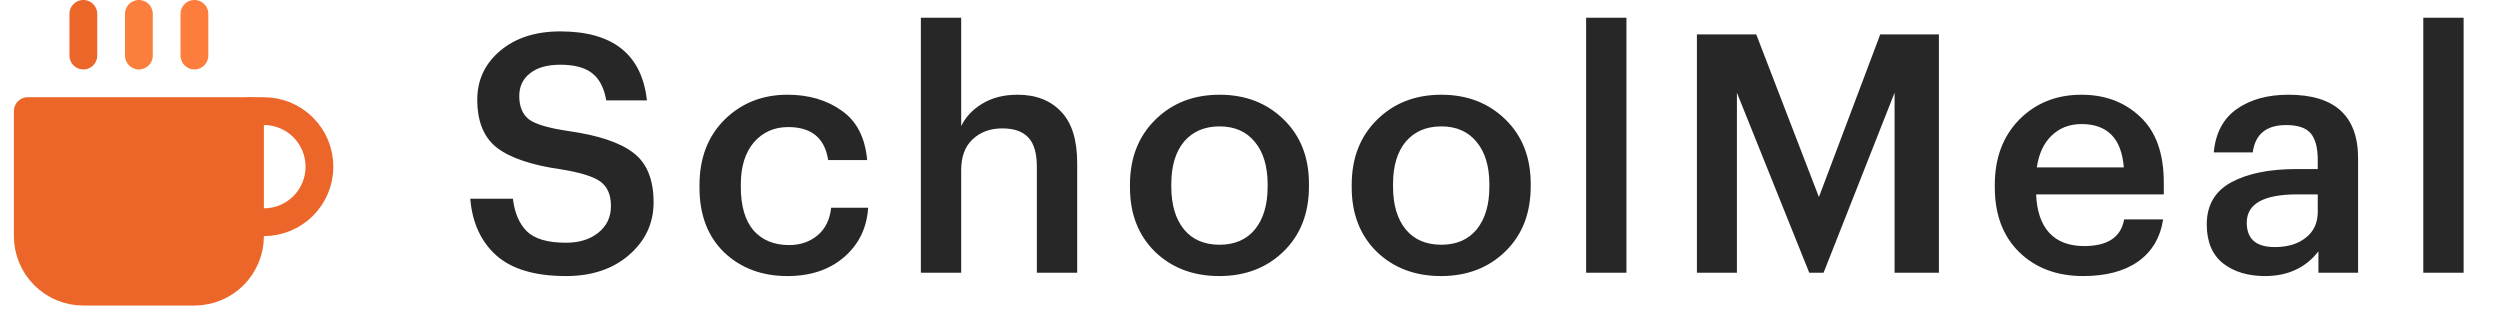 <svg width="330" height="44" viewBox="0 0 330 44" fill="none" xmlns="http://www.w3.org/2000/svg">
<path d="M33 14.667H34.833C36.778 14.667 38.644 15.439 40.019 16.815C41.394 18.19 42.167 20.055 42.167 22C42.167 23.945 41.394 25.81 40.019 27.186C38.644 28.561 36.778 29.333 34.833 29.333H33" stroke="#EC662A" stroke-width="3.667" stroke-linecap="round" stroke-linejoin="round"/>
<path d="M3.667 14.664H33V31.164C33 33.109 32.228 34.974 30.852 36.349C29.477 37.725 27.612 38.497 25.667 38.497H11C9.055 38.497 7.19 37.725 5.815 36.349C4.44 34.974 3.667 33.109 3.667 31.164V14.664Z" fill="#EC662A" stroke="#EC662A" stroke-width="3.667" stroke-linecap="round" stroke-linejoin="round"/>
<path d="M11 1.833V7.333" stroke="#EC662A" stroke-width="3.667" stroke-linecap="round" stroke-linejoin="round"/>
<path d="M18.333 1.833V7.333" stroke="#FC7E3D" stroke-width="3.667" stroke-linecap="round" stroke-linejoin="round"/>
<path d="M25.663 1.833V7.333" stroke="#FC7D3C" stroke-width="3.667" stroke-linecap="round" stroke-linejoin="round"/>
<path d="M74.703 36.44C70.626 36.44 67.561 35.531 65.507 33.712C63.483 31.893 62.339 29.4 62.075 26.232H67.707C67.913 28.051 68.514 29.473 69.511 30.5C70.538 31.527 72.269 32.04 74.703 32.04C76.463 32.04 77.886 31.6 78.971 30.72C80.086 29.84 80.643 28.667 80.643 27.2C80.643 25.733 80.189 24.663 79.279 23.988C78.37 23.313 76.639 22.771 74.087 22.36C70.186 21.803 67.355 20.849 65.595 19.5C63.865 18.151 62.999 16.039 62.999 13.164C62.999 10.553 64.011 8.397 66.035 6.696C68.059 4.995 70.699 4.144 73.955 4.144C80.907 4.144 84.721 7.18 85.395 13.252H80.027C79.734 11.58 79.103 10.377 78.135 9.644C77.197 8.911 75.803 8.544 73.955 8.544C72.225 8.544 70.89 8.925 69.951 9.688C69.013 10.421 68.543 11.419 68.543 12.68C68.543 14.059 68.969 15.085 69.819 15.76C70.699 16.405 72.445 16.919 75.055 17.3C78.986 17.857 81.831 18.811 83.591 20.16C85.381 21.509 86.275 23.695 86.275 26.716C86.275 29.473 85.19 31.791 83.019 33.668C80.878 35.516 78.106 36.44 74.703 36.44ZM103.949 36.44C100.576 36.44 97.789 35.399 95.589 33.316C93.418 31.204 92.333 28.359 92.333 24.78V24.428C92.333 20.879 93.433 18.004 95.633 15.804C97.862 13.604 100.634 12.504 103.949 12.504C106.765 12.504 109.156 13.208 111.121 14.616C113.086 15.995 114.201 18.165 114.465 21.128H109.317C108.877 18.224 107.117 16.772 104.037 16.772C102.189 16.772 100.678 17.447 99.505 18.796C98.361 20.145 97.789 21.993 97.789 24.34V24.692C97.789 27.185 98.346 29.092 99.461 30.412C100.605 31.703 102.174 32.348 104.169 32.348C105.636 32.348 106.882 31.923 107.909 31.072C108.936 30.221 109.537 29.004 109.713 27.42H114.597C114.421 30.089 113.365 32.26 111.429 33.932C109.493 35.604 107 36.44 103.949 36.44ZM121.553 2.34H126.877V16.64C127.464 15.437 128.388 14.455 129.649 13.692C130.94 12.9 132.495 12.504 134.313 12.504C136.748 12.504 138.669 13.252 140.077 14.748C141.485 16.215 142.189 18.473 142.189 21.524V36H136.865V22.008C136.865 20.248 136.499 18.972 135.765 18.18C135.032 17.359 133.873 16.948 132.289 16.948C130.705 16.948 129.4 17.432 128.373 18.4C127.376 19.339 126.877 20.688 126.877 22.448V36H121.553V2.34ZM160.991 32.304C162.985 32.304 164.54 31.629 165.655 30.28C166.769 28.901 167.327 27.024 167.327 24.648V24.34C167.327 21.964 166.769 20.101 165.655 18.752C164.54 17.373 162.985 16.684 160.991 16.684C158.996 16.684 157.427 17.359 156.283 18.708C155.168 20.057 154.611 21.92 154.611 24.296V24.648C154.611 27.024 155.168 28.901 156.283 30.28C157.397 31.629 158.967 32.304 160.991 32.304ZM169.439 33.184C167.209 35.355 164.379 36.44 160.947 36.44C157.515 36.44 154.684 35.369 152.455 33.228C150.255 31.057 149.155 28.227 149.155 24.736V24.384C149.155 20.864 150.269 18.004 152.499 15.804C154.728 13.604 157.559 12.504 160.991 12.504C164.393 12.504 167.209 13.589 169.439 15.76C171.668 17.931 172.783 20.761 172.783 24.252V24.604C172.783 28.153 171.668 31.013 169.439 33.184ZM190.261 32.304C192.256 32.304 193.81 31.629 194.925 30.28C196.04 28.901 196.597 27.024 196.597 24.648V24.34C196.597 21.964 196.04 20.101 194.925 18.752C193.81 17.373 192.256 16.684 190.261 16.684C188.266 16.684 186.697 17.359 185.553 18.708C184.438 20.057 183.881 21.92 183.881 24.296V24.648C183.881 27.024 184.438 28.901 185.553 30.28C186.668 31.629 188.237 32.304 190.261 32.304ZM198.709 33.184C196.48 35.355 193.649 36.44 190.217 36.44C186.785 36.44 183.954 35.369 181.725 33.228C179.525 31.057 178.425 28.227 178.425 24.736V24.384C178.425 20.864 179.54 18.004 181.769 15.804C183.998 13.604 186.829 12.504 190.261 12.504C193.664 12.504 196.48 13.589 198.709 15.76C200.938 17.931 202.053 20.761 202.053 24.252V24.604C202.053 28.153 200.938 31.013 198.709 33.184ZM209.367 2.34H214.691V36H209.367V2.34ZM223.993 4.54H231.825L240.097 26.012L248.193 4.54H255.937V36H250.085V12.24L240.713 36H238.821L229.273 12.24V36H223.993V4.54ZM274.974 36.44C271.513 36.44 268.697 35.384 266.526 33.272C264.385 31.16 263.314 28.315 263.314 24.736V24.384C263.314 20.864 264.385 18.004 266.526 15.804C268.697 13.604 271.439 12.504 274.754 12.504C277.863 12.504 280.445 13.472 282.498 15.408C284.581 17.344 285.622 20.248 285.622 24.12V25.66H268.77C268.858 27.86 269.43 29.547 270.486 30.72C271.571 31.893 273.111 32.48 275.106 32.48C278.215 32.48 279.975 31.307 280.386 28.96H285.534C285.153 31.395 284.038 33.257 282.19 34.548C280.371 35.809 277.966 36.44 274.974 36.44ZM280.342 22.096C280.049 18.283 278.186 16.376 274.754 16.376C273.17 16.376 271.85 16.889 270.794 17.916C269.767 18.913 269.122 20.307 268.858 22.096H280.342ZM298.992 36.44C296.734 36.44 294.886 35.883 293.448 34.768C292.011 33.624 291.292 31.908 291.292 29.62C291.292 27.097 292.363 25.249 294.504 24.076C296.675 22.903 299.535 22.316 303.084 22.316H305.944V21.128C305.944 19.515 305.636 18.341 305.02 17.608C304.404 16.875 303.319 16.508 301.764 16.508C299.154 16.508 297.687 17.711 297.364 20.116H292.216C292.451 17.564 293.463 15.657 295.252 14.396C297.042 13.135 299.315 12.504 302.072 12.504C308.203 12.504 311.268 15.305 311.268 20.908V36H306.032V33.184C304.331 35.355 301.984 36.44 298.992 36.44ZM300.268 32.612C301.97 32.612 303.334 32.201 304.36 31.38C305.416 30.559 305.944 29.415 305.944 27.948V25.66H303.216C298.787 25.66 296.572 26.907 296.572 29.4C296.572 31.541 297.804 32.612 300.268 32.612ZM319.874 2.34H325.198V36H319.874V2.34Z" fill="#272727"/>
</svg>
